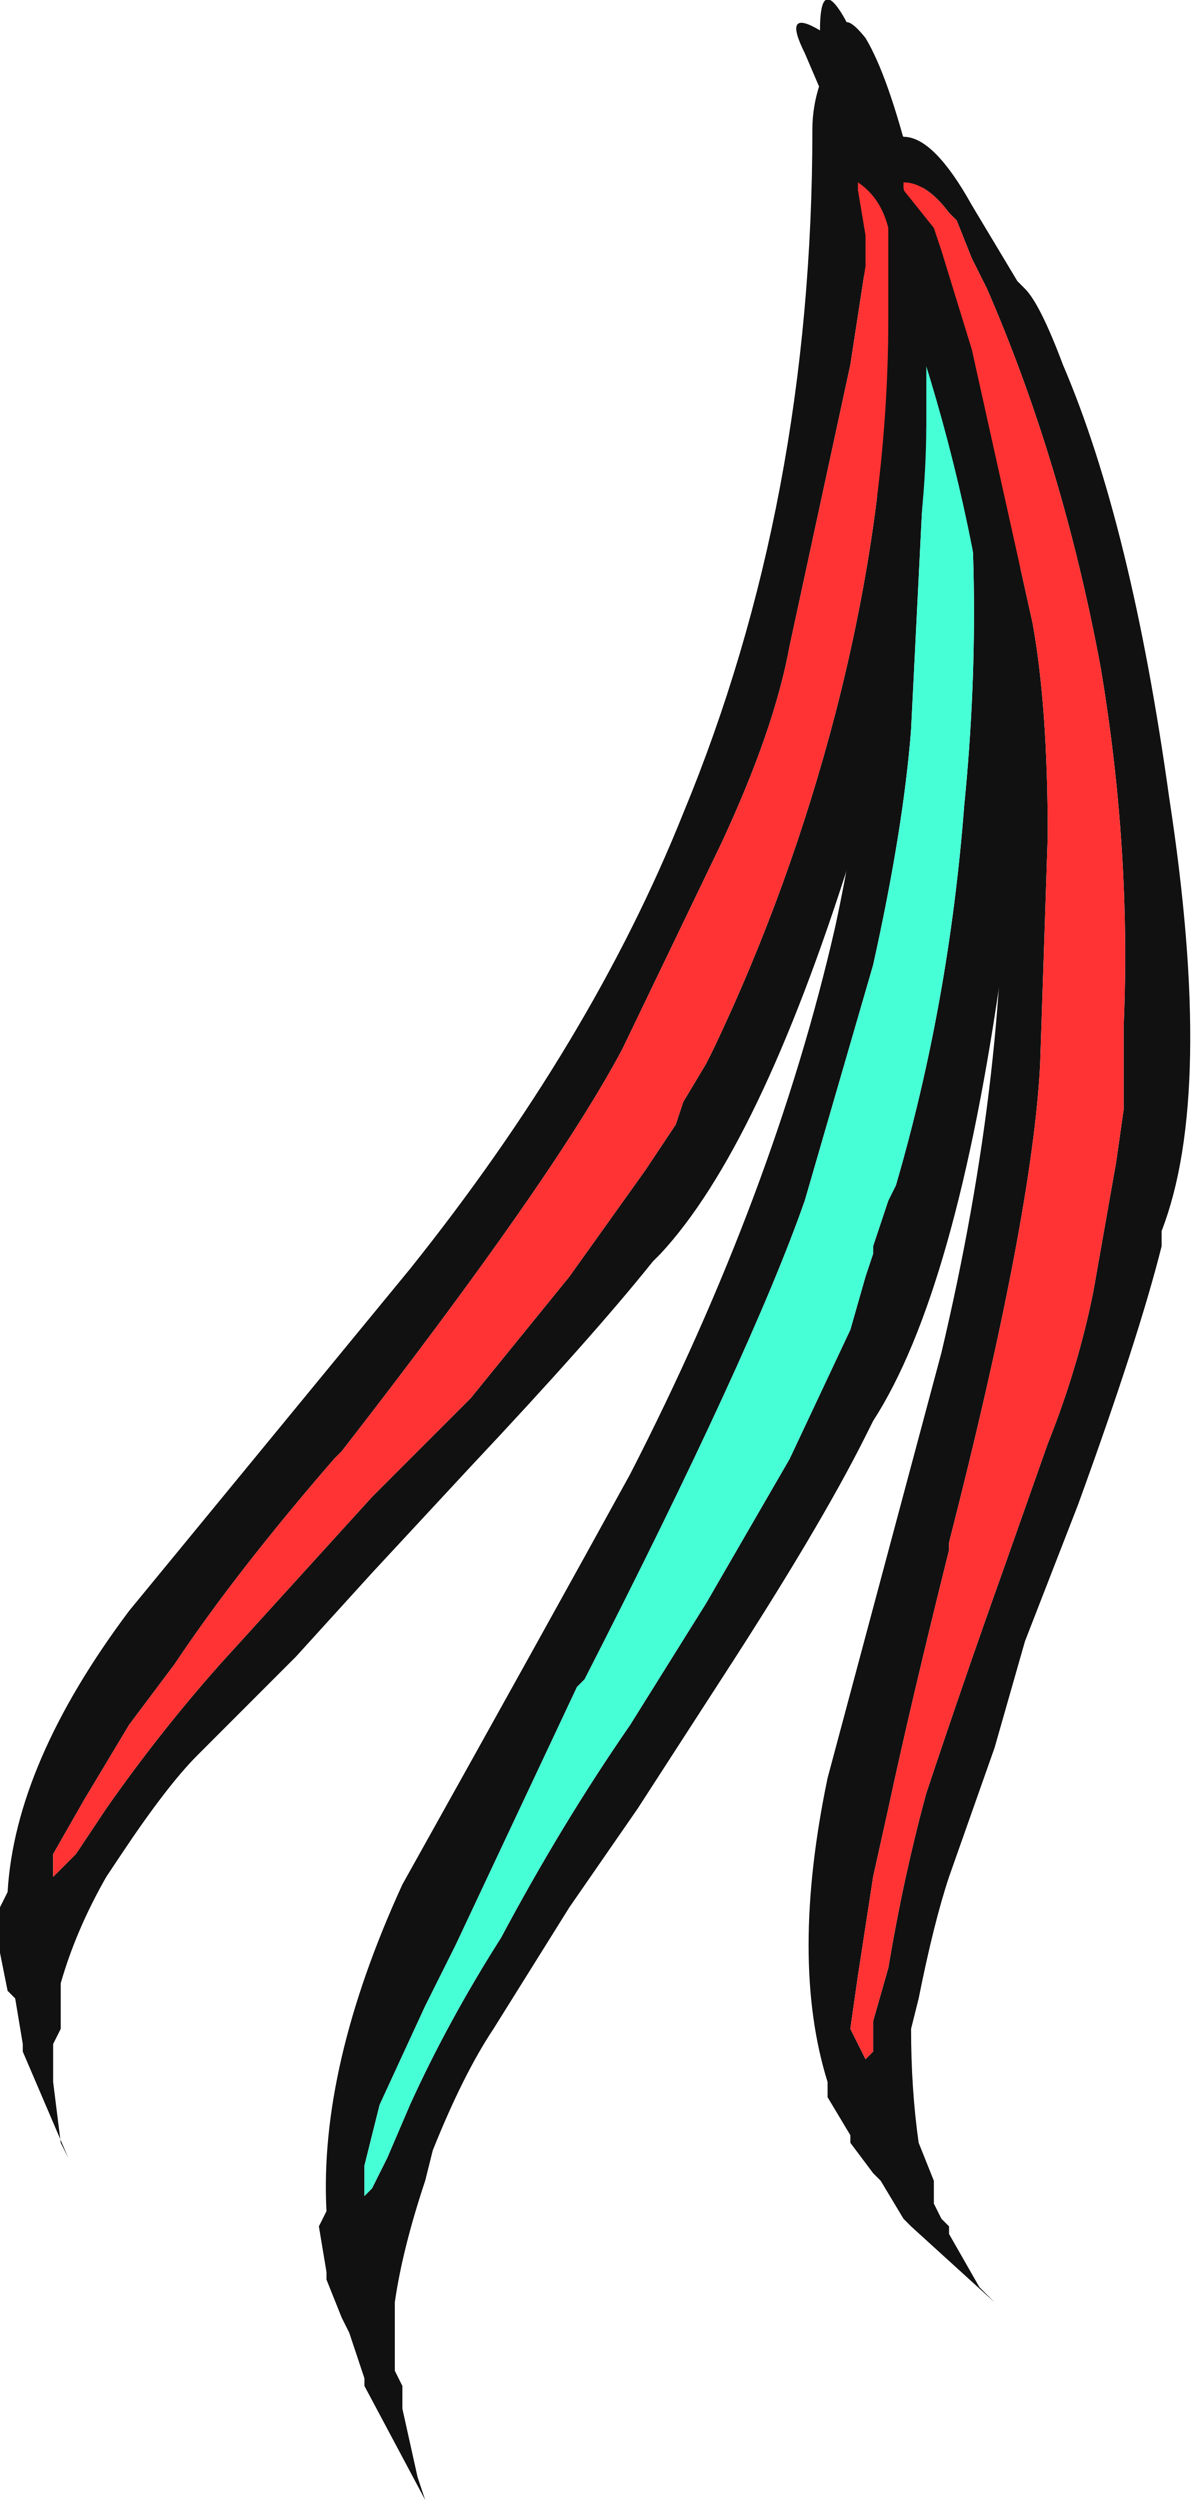 <?xml version="1.0" encoding="UTF-8" standalone="no"?>
<svg xmlns:ffdec="https://www.free-decompiler.com/flash" xmlns:xlink="http://www.w3.org/1999/xlink" ffdec:objectType="frame" height="115.15px" width="54.95px" xmlns="http://www.w3.org/2000/svg">
  <g transform="matrix(1.0, 0.0, 0.0, 1.0, 30.1, -1.75)">
    <use ffdec:characterId="213" height="16.45" transform="matrix(7.0, 0.0, 0.0, 7.0, -30.1, 1.75)" width="7.85" xlink:href="#shape0"/>
  </g>
  <defs>
    <g id="shape0" transform="matrix(1.0, 0.0, 0.0, 1.0, 4.3, -0.25)">
      <path d="M1.75 1.4 L2.35 3.35 Q2.55 4.6 2.3 6.6 2.0 8.75 1.45 9.6 L1.4 9.7 Q1.1 10.3 0.45 11.3 L-0.1 12.15 -0.55 12.8 -1.05 13.6 Q-1.25 13.9 -1.45 14.4 L-1.5 14.6 Q-1.65 15.05 -1.7 15.4 L-1.7 15.85 -1.65 15.95 -1.65 16.1 -1.55 16.55 -1.5 16.7 -1.9 15.95 -1.9 15.9 -2.0 15.6 -2.05 15.5 -2.15 15.25 -2.15 15.2 -2.2 14.9 -2.15 14.8 Q-2.2 13.85 -1.65 12.65 -0.7 10.95 -0.15 9.95 0.8 8.1 1.2 6.35 1.7 4.05 1.3 1.35 L1.25 0.6 Q1.2 0.25 1.4 0.5 1.55 0.75 1.7 1.35 L1.75 1.4 M1.65 1.75 L1.75 2.1 1.8 2.3 1.8 3.05 1.7 5.05 Q1.65 5.7 1.45 6.6 L1.0 8.15 Q0.65 9.15 -0.45 11.3 L-0.5 11.35 -1.3 13.05 -1.5 13.45 -1.8 14.1 -1.9 14.5 -1.9 14.7 -1.85 14.65 -1.75 14.45 -1.6 14.1 Q-1.35 13.55 -1.0 13.0 -0.6 12.25 -0.15 11.6 L0.35 10.8 0.9 9.85 1.3 9.0 1.4 8.65 1.45 8.5 1.45 8.45 1.55 8.15 1.6 8.05 Q1.95 6.85 2.05 5.55 2.2 4.05 2.0 2.65 L1.9 2.0 Q1.8 1.8 1.65 1.7 L1.65 1.75" fill="#111111" fill-rule="evenodd" stroke="none"/>
      <path d="M1.65 1.75 L1.65 1.7 Q1.8 1.8 1.9 2.0 L2.0 2.65 Q2.2 4.05 2.05 5.55 1.95 6.85 1.6 8.05 L1.55 8.15 1.45 8.45 1.45 8.5 1.4 8.65 1.3 9.0 0.9 9.85 0.35 10.8 -0.15 11.6 Q-0.6 12.25 -1.0 13.0 -1.35 13.55 -1.6 14.1 L-1.75 14.45 -1.85 14.65 -1.9 14.7 -1.9 14.5 -1.8 14.1 -1.5 13.45 -1.3 13.05 -0.5 11.35 -0.45 11.3 Q0.65 9.15 1.0 8.15 L1.45 6.6 Q1.65 5.7 1.7 5.05 L1.8 3.05 1.8 2.3 1.75 2.1 1.65 1.75" fill="#46ffd6" fill-rule="evenodd" stroke="none"/>
      <path d="M1.95 1.65 Q1.8 1.45 1.65 1.45 L1.65 1.5 1.85 1.75 1.9 1.9 2.1 2.55 2.5 4.35 Q2.6 4.9 2.6 5.75 L2.55 7.25 Q2.5 8.25 1.95 10.4 L1.95 10.45 Q1.7 11.45 1.55 12.15 L1.45 12.6 1.35 13.25 1.3 13.6 1.4 13.8 1.45 13.75 1.45 13.55 1.55 13.2 Q1.65 12.6 1.8 12.05 2.05 11.3 2.3 10.6 L2.6 9.75 Q2.8 9.25 2.9 8.75 L3.05 7.9 3.1 7.55 3.1 7.0 Q3.15 5.85 2.95 4.65 2.7 3.3 2.2 2.15 L2.1 1.95 2.0 1.7 1.95 1.65 M1.65 1.15 Q1.85 1.15 2.1 1.6 L2.4 2.1 2.45 2.15 Q2.55 2.25 2.7 2.65 3.15 3.7 3.4 5.5 3.7 7.45 3.35 8.35 L3.35 8.45 Q3.2 9.05 2.8 10.15 L2.45 11.05 2.25 11.75 1.95 12.6 Q1.85 12.9 1.75 13.4 L1.7 13.6 Q1.7 14.0 1.75 14.35 L1.85 14.6 1.85 14.75 1.9 14.85 1.95 14.9 1.95 14.95 2.15 15.3 2.25 15.4 1.7 14.9 1.65 14.85 1.5 14.6 1.45 14.55 1.3 14.35 1.3 14.3 1.15 14.05 1.15 13.95 Q0.9 13.15 1.15 11.95 L1.9 9.15 Q2.35 7.25 2.3 5.65 2.25 3.45 1.25 1.2 L1.15 0.95 1.0 0.6 Q0.85 0.3 1.1 0.45 1.3 0.65 1.6 1.1 L1.65 1.15" fill="#111111" fill-rule="evenodd" stroke="none"/>
      <path d="M1.95 1.65 L2.0 1.7 2.1 1.95 2.2 2.15 Q2.7 3.3 2.95 4.65 3.15 5.85 3.1 7.0 L3.1 7.55 3.05 7.9 2.9 8.75 Q2.8 9.25 2.6 9.75 L2.3 10.6 Q2.05 11.3 1.8 12.05 1.65 12.6 1.55 13.2 L1.45 13.55 1.45 13.75 1.4 13.8 1.3 13.6 1.35 13.25 1.45 12.6 1.55 12.15 Q1.7 11.45 1.95 10.45 L1.95 10.4 Q2.5 8.25 2.55 7.25 L2.6 5.75 Q2.6 4.9 2.5 4.35 L2.1 2.55 1.9 1.9 1.85 1.75 1.65 1.5 1.65 1.45 Q1.8 1.45 1.95 1.65" fill="#ff3333" fill-rule="evenodd" stroke="none"/>
      <path d="M1.5 1.2 Q1.65 1.3 1.7 1.8 L1.75 2.35 1.8 2.5 Q1.8 2.6 1.8 3.05 1.8 4.15 1.3 5.9 0.7 7.8 0.05 8.5 L0.0 8.55 Q-0.4 9.05 -1.2 9.9 L-1.85 10.6 -2.35 11.15 -3.0 11.8 Q-3.2 12.0 -3.5 12.45 L-3.6 12.6 Q-3.8 12.95 -3.9 13.3 L-3.9 13.6 -3.95 13.7 -3.95 13.95 -3.9 14.35 -3.85 14.45 -4.15 13.75 -4.15 13.7 -4.2 13.4 -4.25 13.35 -4.3 13.1 -4.3 12.8 -4.25 12.7 Q-4.2 11.85 -3.45 10.85 L-1.6 8.6 Q-0.4 7.1 0.2 5.6 1.05 3.55 1.05 1.1 1.05 0.95 1.1 0.8 L1.1 0.45 Q1.1 0.1 1.25 0.35 1.4 0.6 1.45 1.15 L1.5 1.2 M1.35 1.5 L1.4 1.8 1.4 2.0 1.3 2.65 0.9 4.5 Q0.8 5.05 0.45 5.8 L-0.2 7.15 Q-0.65 8.0 -2.05 9.8 L-2.1 9.85 Q-2.75 10.6 -3.15 11.2 L-3.45 11.6 -3.75 12.1 -3.95 12.45 -3.95 12.6 -3.8 12.45 -3.6 12.15 Q-3.25 11.65 -2.85 11.2 -2.35 10.65 -1.85 10.1 L-1.2 9.45 -0.55 8.65 -0.05 7.95 0.15 7.65 0.2 7.5 0.35 7.25 0.4 7.15 Q0.9 6.1 1.2 4.95 1.55 3.6 1.55 2.35 L1.55 1.75 Q1.5 1.55 1.35 1.45 L1.35 1.5" fill="#111111" fill-rule="evenodd" stroke="none"/>
      <path d="M1.35 1.5 L1.35 1.45 Q1.5 1.55 1.55 1.75 L1.55 2.35 Q1.55 3.6 1.2 4.95 0.9 6.1 0.4 7.15 L0.35 7.25 0.2 7.5 0.15 7.65 -0.05 7.95 -0.55 8.65 -1.2 9.45 -1.85 10.1 Q-2.35 10.65 -2.85 11.2 -3.25 11.65 -3.6 12.15 L-3.8 12.45 -3.95 12.6 -3.95 12.45 -3.75 12.1 -3.45 11.6 -3.15 11.2 Q-2.75 10.6 -2.1 9.85 L-2.05 9.8 Q-0.65 8.0 -0.2 7.15 L0.45 5.8 Q0.8 5.05 0.9 4.5 L1.3 2.65 1.4 2.0 1.4 1.8 1.35 1.5" fill="#ff3333" fill-rule="evenodd" stroke="none"/>
    </g>
  </defs>
</svg>
